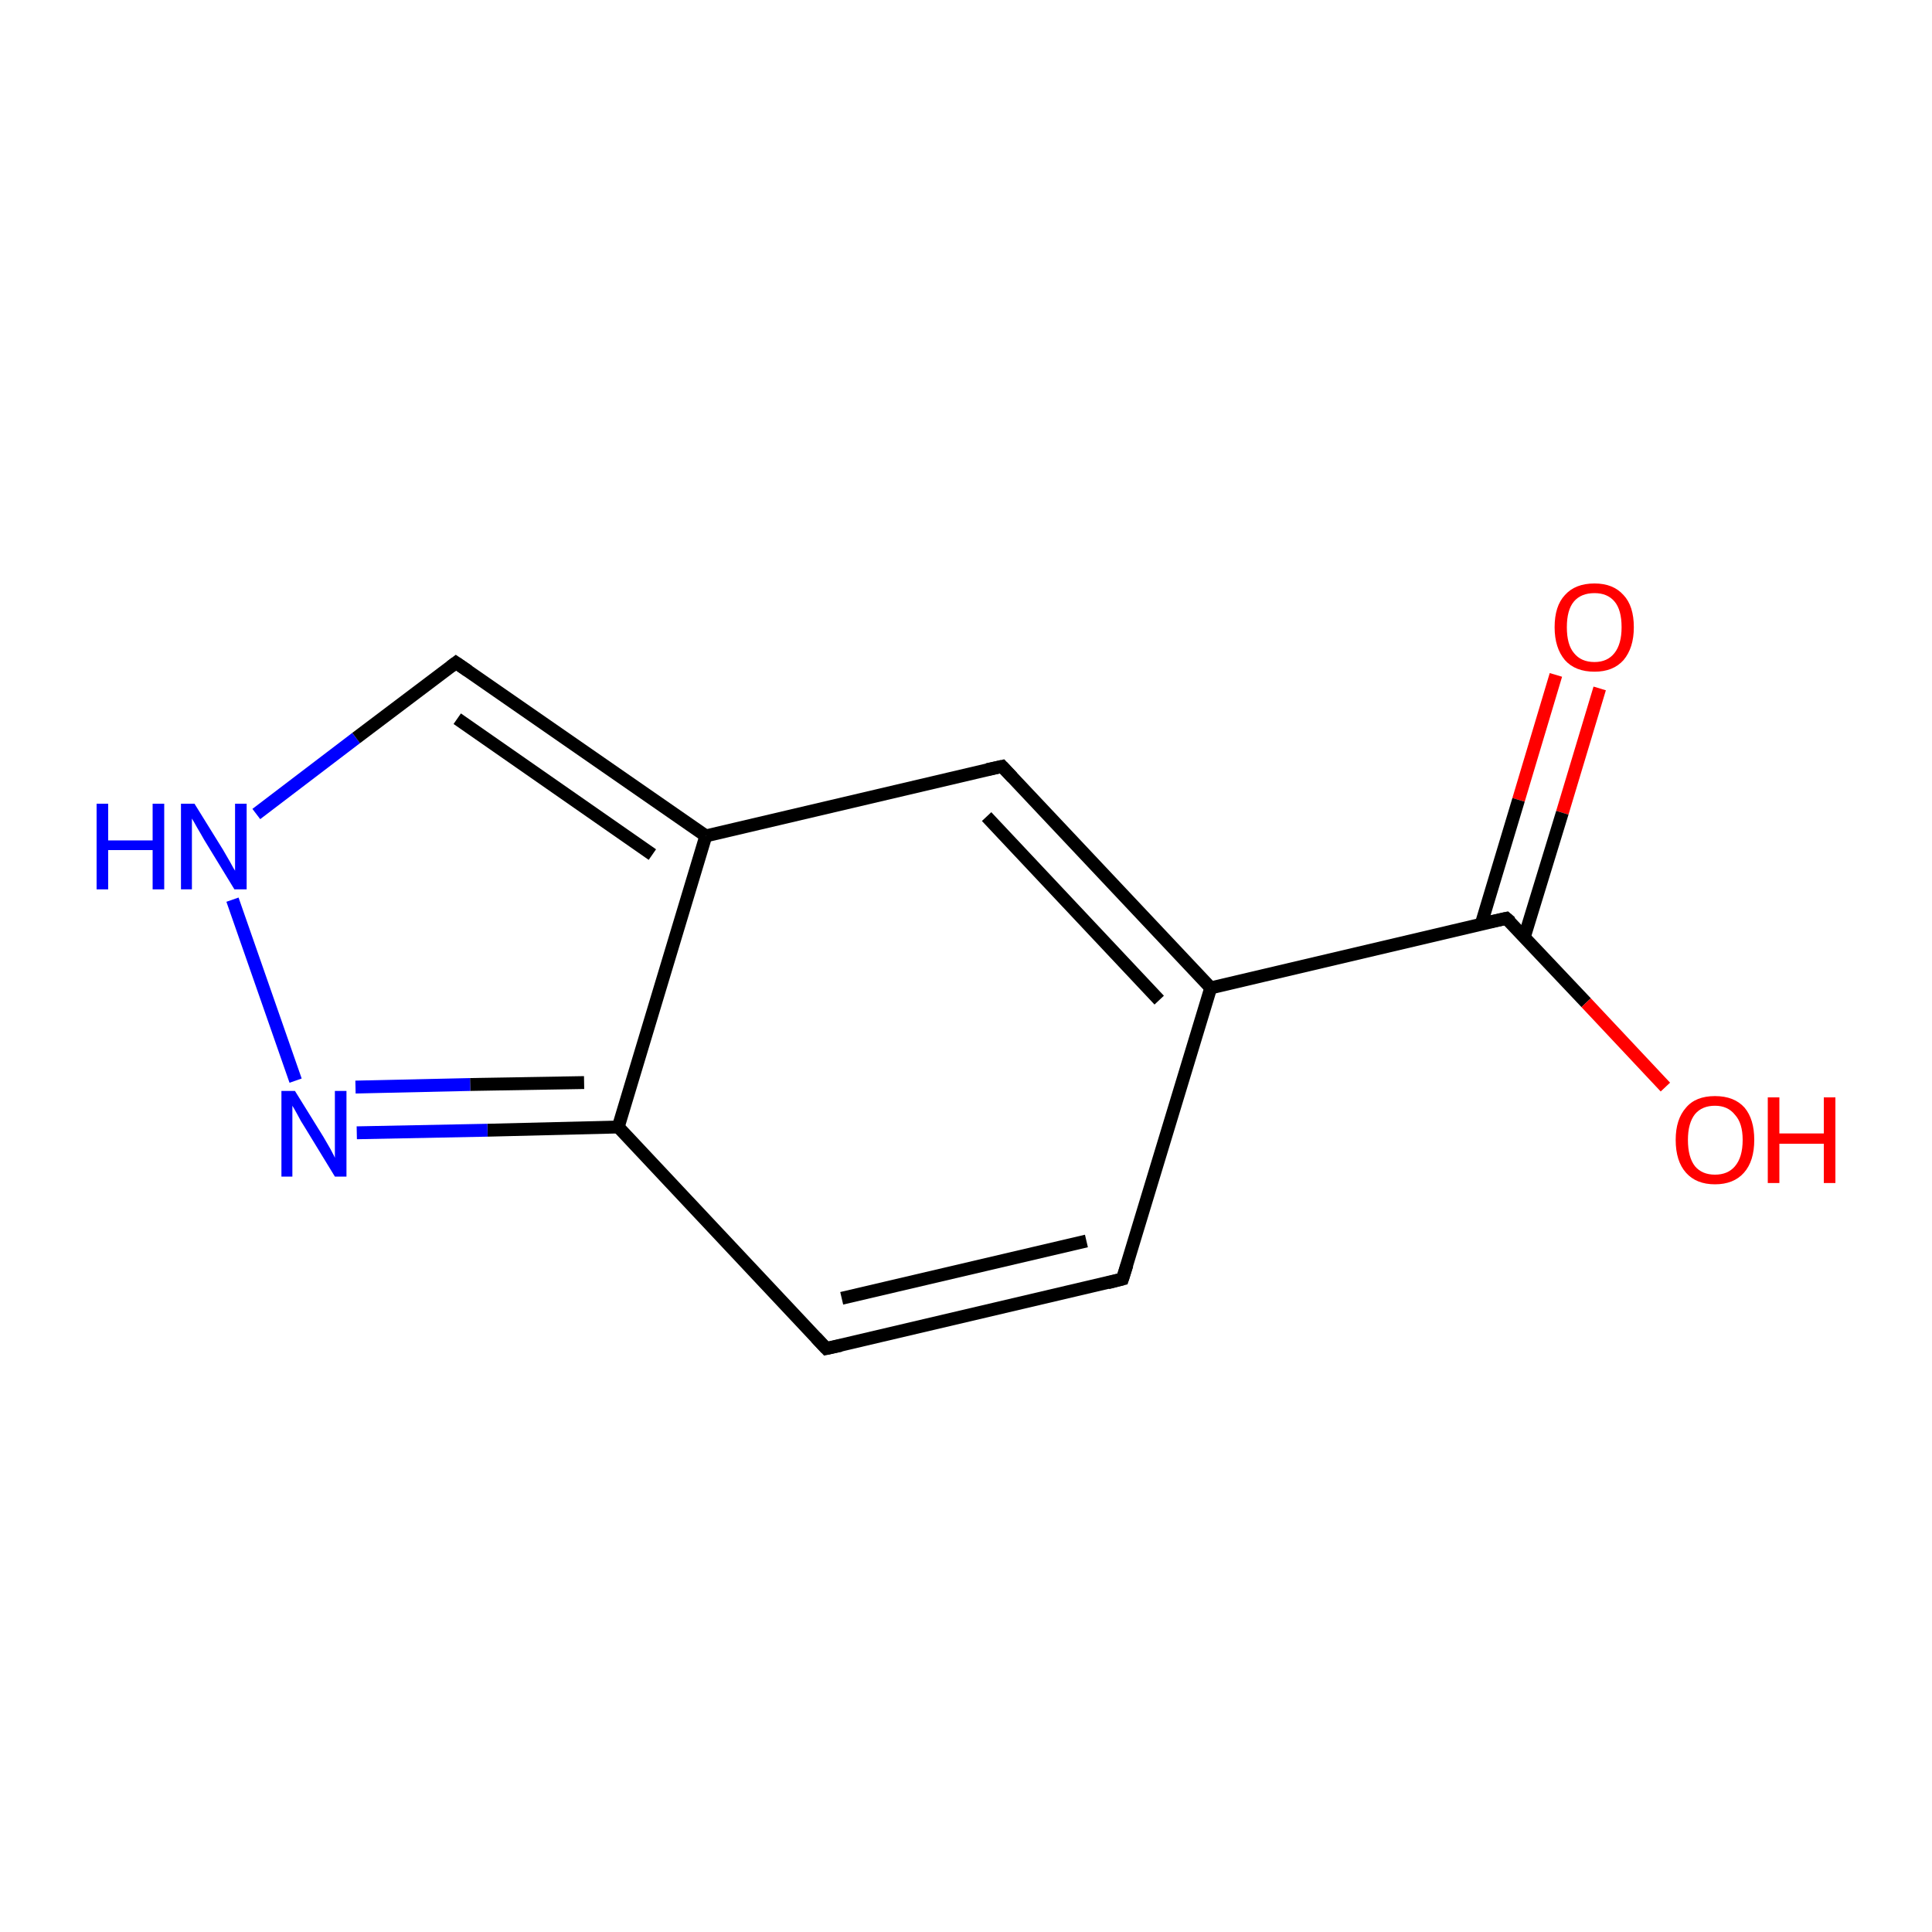<?xml version='1.0' encoding='iso-8859-1'?>
<svg version='1.1' baseProfile='full'
              xmlns='http://www.w3.org/2000/svg'
                      xmlns:rdkit='http://www.rdkit.org/xml'
                      xmlns:xlink='http://www.w3.org/1999/xlink'
                  xml:space='preserve'
width='300px' height='300px' viewBox='0 0 300 300'>
<!-- END OF HEADER -->
<rect style='opacity:1.0;fill:#FFFFFF;stroke:none' width='300.0' height='300.0' x='0.0' y='0.0'> </rect>
<path class='bond-0 atom-0 atom-1' d='M 248.4,106.9 L 242.6,126.2' style='fill:none;fill-rule:evenodd;stroke:#FF0000;stroke-width:2.0px;stroke-linecap:butt;stroke-linejoin:miter;stroke-opacity:1' />
<path class='bond-0 atom-0 atom-1' d='M 242.6,126.2 L 236.7,145.5' style='fill:none;fill-rule:evenodd;stroke:#000000;stroke-width:2.0px;stroke-linecap:butt;stroke-linejoin:miter;stroke-opacity:1' />
<path class='bond-0 atom-0 atom-1' d='M 241.6,104.8 L 235.8,124.2' style='fill:none;fill-rule:evenodd;stroke:#FF0000;stroke-width:2.0px;stroke-linecap:butt;stroke-linejoin:miter;stroke-opacity:1' />
<path class='bond-0 atom-0 atom-1' d='M 235.8,124.2 L 230.0,143.5' style='fill:none;fill-rule:evenodd;stroke:#000000;stroke-width:2.0px;stroke-linecap:butt;stroke-linejoin:miter;stroke-opacity:1' />
<path class='bond-1 atom-1 atom-2' d='M 233.9,142.6 L 246.3,155.7' style='fill:none;fill-rule:evenodd;stroke:#000000;stroke-width:2.0px;stroke-linecap:butt;stroke-linejoin:miter;stroke-opacity:1' />
<path class='bond-1 atom-1 atom-2' d='M 246.3,155.7 L 258.6,168.8' style='fill:none;fill-rule:evenodd;stroke:#FF0000;stroke-width:2.0px;stroke-linecap:butt;stroke-linejoin:miter;stroke-opacity:1' />
<path class='bond-2 atom-1 atom-3' d='M 233.9,142.6 L 188.0,153.4' style='fill:none;fill-rule:evenodd;stroke:#000000;stroke-width:2.0px;stroke-linecap:butt;stroke-linejoin:miter;stroke-opacity:1' />
<path class='bond-3 atom-3 atom-4' d='M 188.0,153.4 L 174.3,198.6' style='fill:none;fill-rule:evenodd;stroke:#000000;stroke-width:2.0px;stroke-linecap:butt;stroke-linejoin:miter;stroke-opacity:1' />
<path class='bond-4 atom-4 atom-5' d='M 174.3,198.6 L 128.3,209.4' style='fill:none;fill-rule:evenodd;stroke:#000000;stroke-width:2.0px;stroke-linecap:butt;stroke-linejoin:miter;stroke-opacity:1' />
<path class='bond-4 atom-4 atom-5' d='M 168.7,192.7 L 130.7,201.6' style='fill:none;fill-rule:evenodd;stroke:#000000;stroke-width:2.0px;stroke-linecap:butt;stroke-linejoin:miter;stroke-opacity:1' />
<path class='bond-5 atom-5 atom-6' d='M 128.3,209.4 L 96.0,175.0' style='fill:none;fill-rule:evenodd;stroke:#000000;stroke-width:2.0px;stroke-linecap:butt;stroke-linejoin:miter;stroke-opacity:1' />
<path class='bond-6 atom-6 atom-7' d='M 96.0,175.0 L 75.7,175.5' style='fill:none;fill-rule:evenodd;stroke:#000000;stroke-width:2.0px;stroke-linecap:butt;stroke-linejoin:miter;stroke-opacity:1' />
<path class='bond-6 atom-6 atom-7' d='M 75.7,175.5 L 55.4,175.9' style='fill:none;fill-rule:evenodd;stroke:#0000FF;stroke-width:2.0px;stroke-linecap:butt;stroke-linejoin:miter;stroke-opacity:1' />
<path class='bond-6 atom-6 atom-7' d='M 90.7,168.1 L 73.0,168.4' style='fill:none;fill-rule:evenodd;stroke:#000000;stroke-width:2.0px;stroke-linecap:butt;stroke-linejoin:miter;stroke-opacity:1' />
<path class='bond-6 atom-6 atom-7' d='M 73.0,168.4 L 55.2,168.8' style='fill:none;fill-rule:evenodd;stroke:#0000FF;stroke-width:2.0px;stroke-linecap:butt;stroke-linejoin:miter;stroke-opacity:1' />
<path class='bond-7 atom-7 atom-8' d='M 45.9,167.8 L 36.1,139.7' style='fill:none;fill-rule:evenodd;stroke:#0000FF;stroke-width:2.0px;stroke-linecap:butt;stroke-linejoin:miter;stroke-opacity:1' />
<path class='bond-8 atom-8 atom-9' d='M 39.8,126.4 L 55.3,114.6' style='fill:none;fill-rule:evenodd;stroke:#0000FF;stroke-width:2.0px;stroke-linecap:butt;stroke-linejoin:miter;stroke-opacity:1' />
<path class='bond-8 atom-8 atom-9' d='M 55.3,114.6 L 70.8,102.9' style='fill:none;fill-rule:evenodd;stroke:#000000;stroke-width:2.0px;stroke-linecap:butt;stroke-linejoin:miter;stroke-opacity:1' />
<path class='bond-9 atom-9 atom-10' d='M 70.8,102.9 L 109.6,129.8' style='fill:none;fill-rule:evenodd;stroke:#000000;stroke-width:2.0px;stroke-linecap:butt;stroke-linejoin:miter;stroke-opacity:1' />
<path class='bond-9 atom-9 atom-10' d='M 71.0,111.6 L 101.3,132.7' style='fill:none;fill-rule:evenodd;stroke:#000000;stroke-width:2.0px;stroke-linecap:butt;stroke-linejoin:miter;stroke-opacity:1' />
<path class='bond-10 atom-10 atom-11' d='M 109.6,129.8 L 155.6,119.0' style='fill:none;fill-rule:evenodd;stroke:#000000;stroke-width:2.0px;stroke-linecap:butt;stroke-linejoin:miter;stroke-opacity:1' />
<path class='bond-11 atom-11 atom-3' d='M 155.6,119.0 L 188.0,153.4' style='fill:none;fill-rule:evenodd;stroke:#000000;stroke-width:2.0px;stroke-linecap:butt;stroke-linejoin:miter;stroke-opacity:1' />
<path class='bond-11 atom-11 atom-3' d='M 153.2,126.8 L 180.0,155.3' style='fill:none;fill-rule:evenodd;stroke:#000000;stroke-width:2.0px;stroke-linecap:butt;stroke-linejoin:miter;stroke-opacity:1' />
<path class='bond-12 atom-10 atom-6' d='M 109.6,129.8 L 96.0,175.0' style='fill:none;fill-rule:evenodd;stroke:#000000;stroke-width:2.0px;stroke-linecap:butt;stroke-linejoin:miter;stroke-opacity:1' />
<path d='M 234.6,143.2 L 233.9,142.6 L 231.6,143.1' style='fill:none;stroke:#000000;stroke-width:2.0px;stroke-linecap:butt;stroke-linejoin:miter;stroke-miterlimit:10;stroke-opacity:1;' />
<path d='M 175.0,196.4 L 174.3,198.6 L 172.0,199.2' style='fill:none;stroke:#000000;stroke-width:2.0px;stroke-linecap:butt;stroke-linejoin:miter;stroke-miterlimit:10;stroke-opacity:1;' />
<path d='M 130.6,208.9 L 128.3,209.4 L 126.7,207.7' style='fill:none;stroke:#000000;stroke-width:2.0px;stroke-linecap:butt;stroke-linejoin:miter;stroke-miterlimit:10;stroke-opacity:1;' />
<path d='M 70.0,103.5 L 70.8,102.9 L 72.7,104.2' style='fill:none;stroke:#000000;stroke-width:2.0px;stroke-linecap:butt;stroke-linejoin:miter;stroke-miterlimit:10;stroke-opacity:1;' />
<path d='M 153.3,119.5 L 155.6,119.0 L 157.2,120.7' style='fill:none;stroke:#000000;stroke-width:2.0px;stroke-linecap:butt;stroke-linejoin:miter;stroke-miterlimit:10;stroke-opacity:1;' />
<path class='atom-0' d='M 241.4 97.4
Q 241.4 94.1, 243.0 92.4
Q 244.6 90.6, 247.6 90.6
Q 250.5 90.6, 252.1 92.4
Q 253.7 94.1, 253.7 97.4
Q 253.7 100.6, 252.1 102.5
Q 250.5 104.3, 247.6 104.3
Q 244.6 104.3, 243.0 102.5
Q 241.4 100.6, 241.4 97.4
M 247.6 102.8
Q 249.6 102.8, 250.7 101.4
Q 251.8 100.0, 251.8 97.4
Q 251.8 94.7, 250.7 93.4
Q 249.6 92.1, 247.6 92.1
Q 245.5 92.1, 244.4 93.4
Q 243.3 94.7, 243.3 97.4
Q 243.3 100.1, 244.4 101.4
Q 245.5 102.8, 247.6 102.8
' fill='#FF0000'/>
<path class='atom-2' d='M 260.2 177.0
Q 260.2 173.8, 261.8 172.0
Q 263.3 170.2, 266.3 170.2
Q 269.3 170.2, 270.9 172.0
Q 272.4 173.8, 272.4 177.0
Q 272.4 180.3, 270.8 182.1
Q 269.2 183.9, 266.3 183.9
Q 263.4 183.9, 261.8 182.1
Q 260.2 180.3, 260.2 177.0
M 266.3 182.4
Q 268.3 182.4, 269.4 181.1
Q 270.6 179.7, 270.6 177.0
Q 270.6 174.4, 269.4 173.1
Q 268.3 171.7, 266.3 171.7
Q 264.3 171.7, 263.2 173.0
Q 262.1 174.4, 262.1 177.0
Q 262.1 179.7, 263.2 181.1
Q 264.3 182.4, 266.3 182.4
' fill='#FF0000'/>
<path class='atom-2' d='M 274.5 170.4
L 276.3 170.4
L 276.3 176.0
L 283.2 176.0
L 283.2 170.4
L 285.0 170.4
L 285.0 183.7
L 283.2 183.7
L 283.2 177.6
L 276.3 177.6
L 276.3 183.7
L 274.5 183.7
L 274.5 170.4
' fill='#FF0000'/>
<path class='atom-7' d='M 45.8 169.4
L 50.2 176.5
Q 50.6 177.2, 51.3 178.4
Q 52.0 179.7, 52.0 179.8
L 52.0 169.4
L 53.8 169.4
L 53.8 182.7
L 52.0 182.7
L 47.3 175.0
Q 46.7 174.1, 46.2 173.1
Q 45.6 172.0, 45.4 171.7
L 45.4 182.7
L 43.7 182.7
L 43.7 169.4
L 45.8 169.4
' fill='#0000FF'/>
<path class='atom-8' d='M 15.0 124.8
L 16.8 124.8
L 16.8 130.5
L 23.7 130.5
L 23.7 124.8
L 25.5 124.8
L 25.5 138.1
L 23.7 138.1
L 23.7 132.0
L 16.8 132.0
L 16.8 138.1
L 15.0 138.1
L 15.0 124.8
' fill='#0000FF'/>
<path class='atom-8' d='M 30.2 124.8
L 34.6 131.9
Q 35.0 132.6, 35.7 133.8
Q 36.4 135.1, 36.5 135.2
L 36.5 124.8
L 38.3 124.8
L 38.3 138.1
L 36.4 138.1
L 31.7 130.4
Q 31.2 129.5, 30.6 128.5
Q 30.0 127.4, 29.8 127.1
L 29.8 138.1
L 28.1 138.1
L 28.1 124.8
L 30.2 124.8
' fill='#0000FF'/>
</svg>
